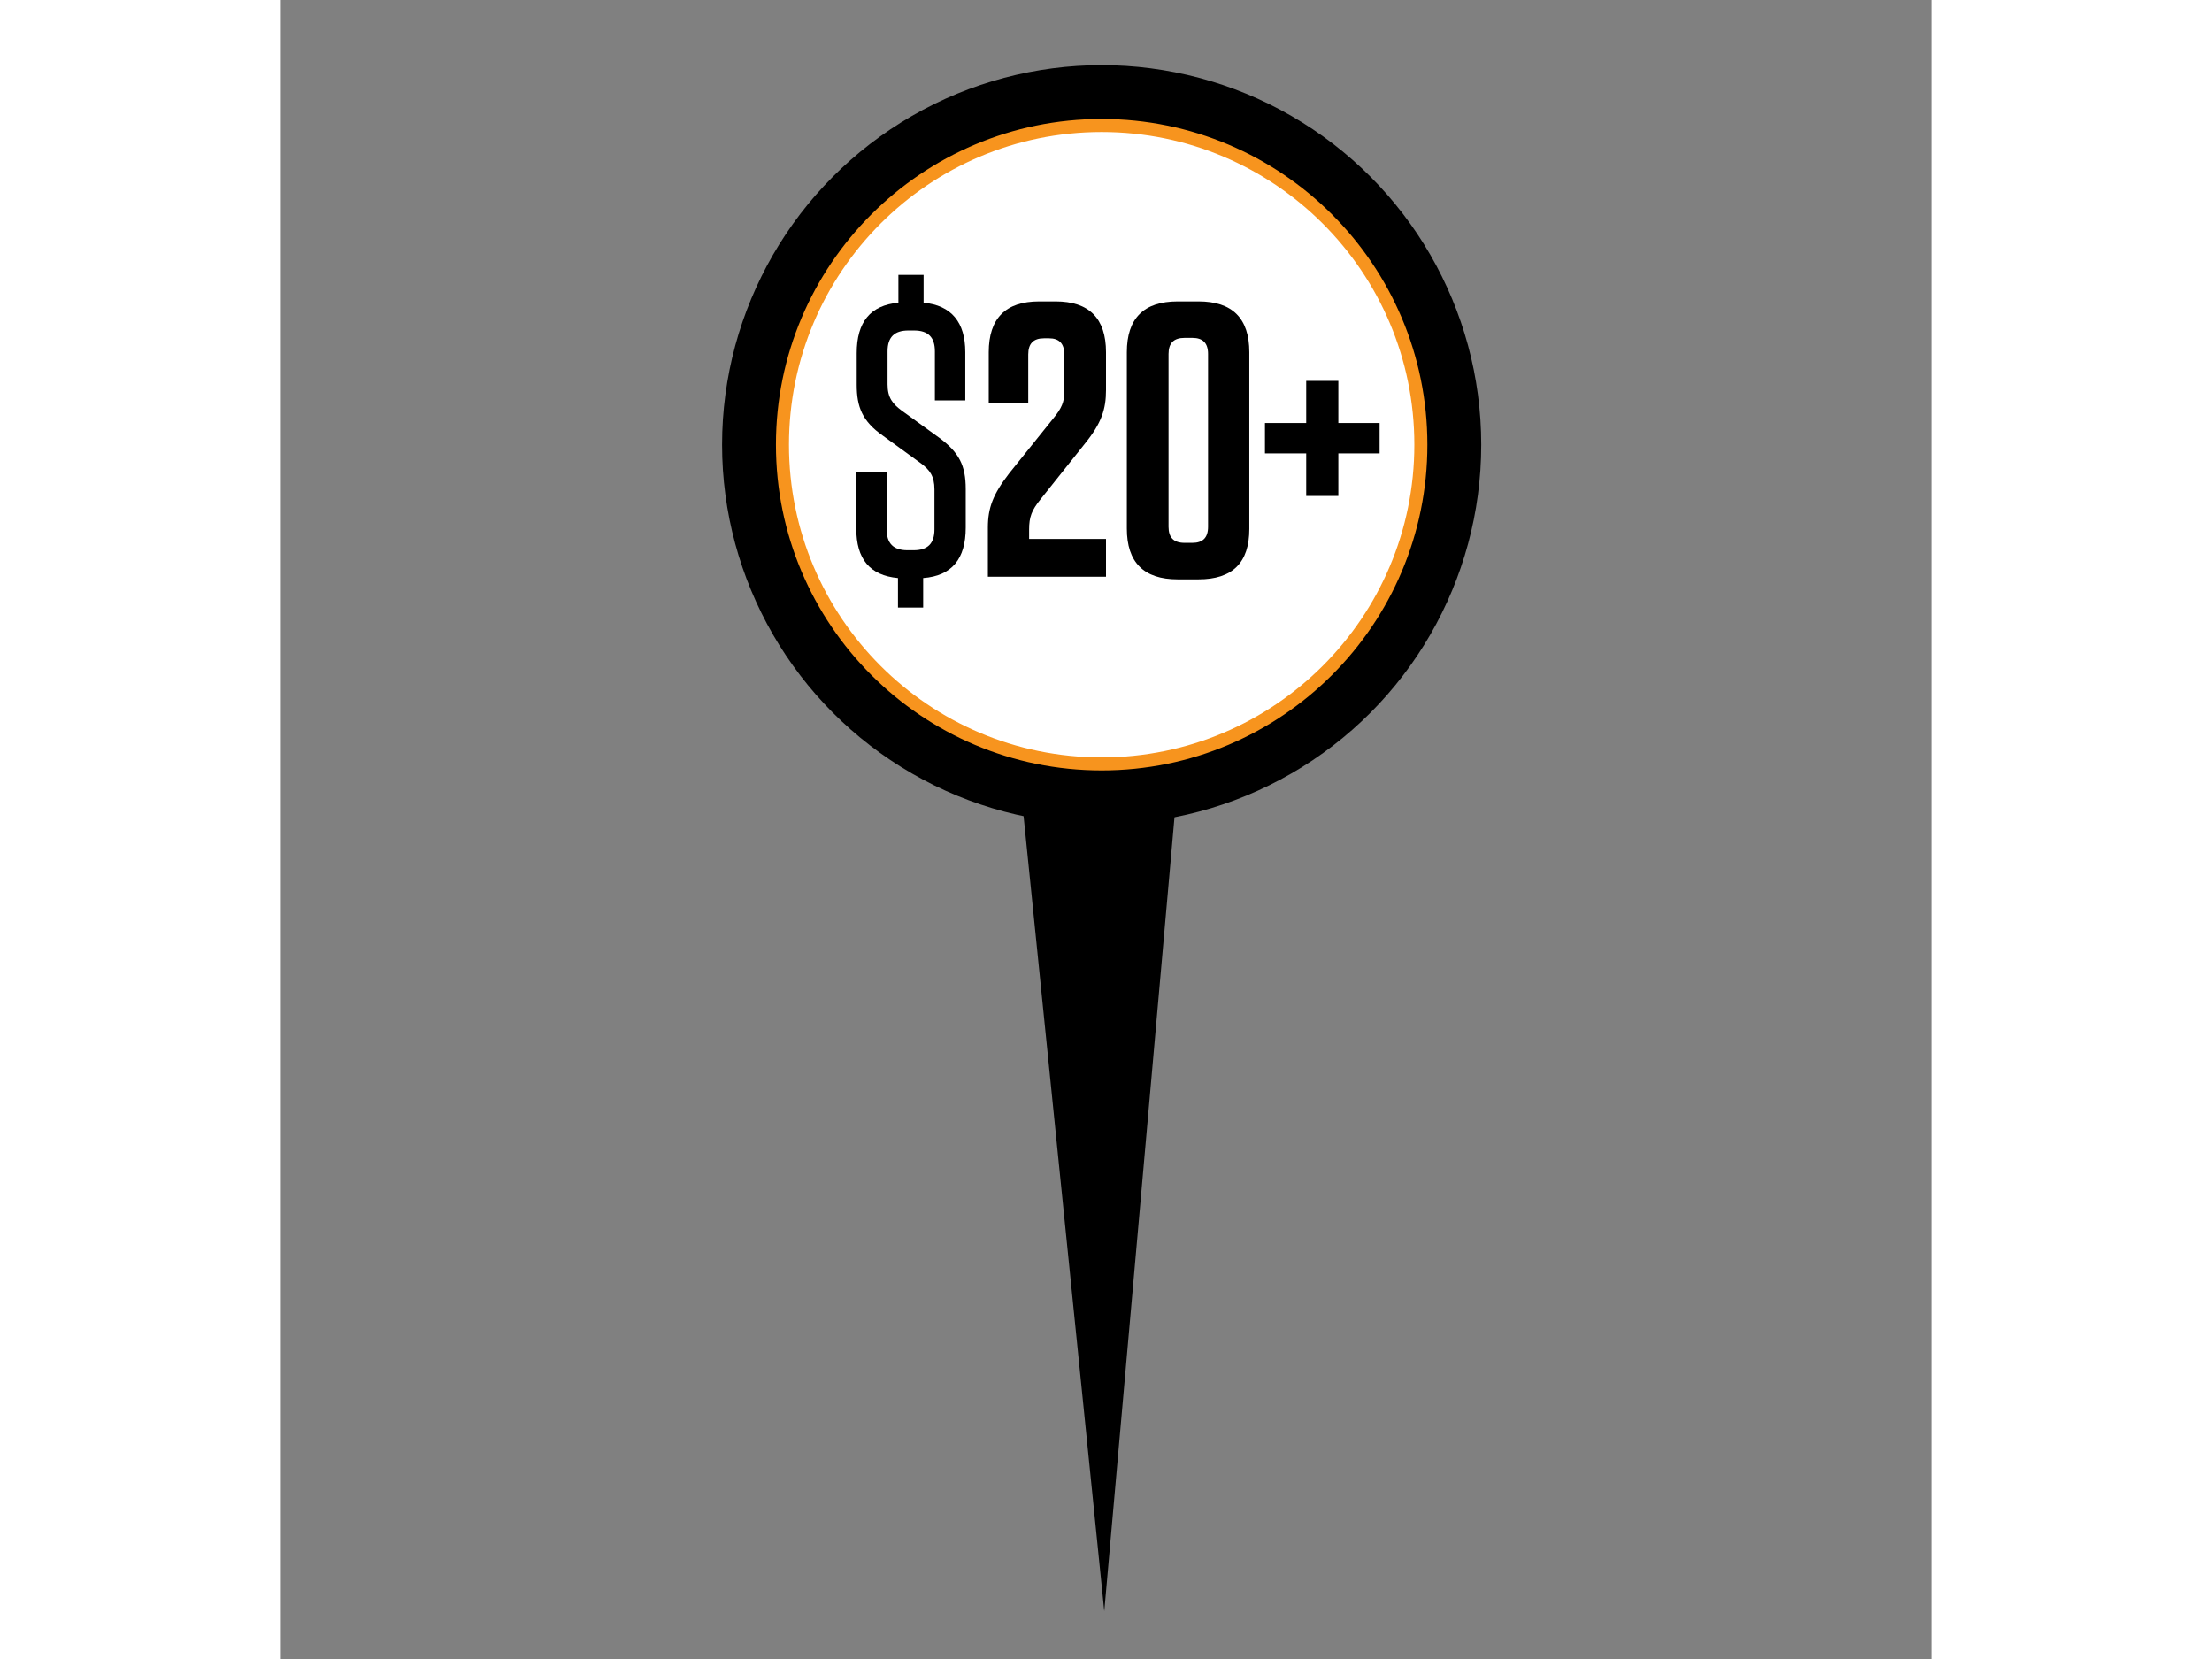 <svg xml:space="preserve" height="45" width="60" style="enable-background:new 0 0 380 382;" viewBox="0 0 380 382" y="0px" x="0px" id="Layer_1" version="1.1" xmlns:xlink="http://www.w3.org/1999/xlink" xmlns="http://www.w3.org/2000/svg">
<rect x="0" y="0" width="380" height="382" fill="#808080" stroke="none"/>
<style type="text/css">
	.st0{fill:#FFFFFF;stroke:#F7941E;stroke-width:3;stroke-miterlimit:10;}
	.st1{fill:none;}
	.st2{enable-background:new    ;}
</style>
<polygon points="170.9,186.7 189.6,371 205.9,186.7 "/>
<circle cx="189" cy="102.4" r="87.4"/>
<circle class="st0" cx="189" cy="102.4" r="73.5"/>
<rect x="129.3" y="69" class="st1" width="214.7" height="143"/>
<g class="st2">
	<path d="M157.7,112.6v8.9c0,7.2-3.2,11.1-9.8,11.6v6.8h-5.8v-6.8c-6.5-0.6-9.6-4.4-9.6-11.4v-13h7v13.2c0,3.2,1.5,4.8,4.8,4.8h1.4
		c3.2,0,4.8-1.5,4.8-4.8v-9.2c0-3.1-1.1-4.5-3.1-6l-8.8-6.4c-4.7-3.3-6-6.6-6-11.7v-7.3c0-7.1,3.1-11,9.6-11.6v-6.4h5.8v6.4
		c6.4,0.6,9.6,4.5,9.6,11.4v11.1h-7V80.9c0-3.2-1.5-4.8-4.8-4.8h-1.3c-3.2,0-4.8,1.5-4.8,4.8v7.6c0,3.1,1.2,4.5,3.2,6l8.7,6.3
		C156.2,104.2,157.7,107.2,157.7,112.6z"/>
</g>
<g class="st2">
	<path d="M177.9,96.3c1.9-2.3,2.5-3.8,2.5-6v-8.7c0-2.5-1.2-3.7-3.5-3.7h-1.2c-2.4,0-3.6,1.2-3.6,3.7v11.2H163V81.1
		c0-7.8,3.9-11.7,11.6-11.7h3.8c7.7,0,11.6,3.9,11.6,11.7v8.7c0,4.4-1,7.6-4.9,12.4L174.9,115c-2,2.5-2.6,4-2.6,6.9v2.2H190v8.7
		h-27.2v-11.3c0-4.6,1.2-7.7,4.9-12.5L177.9,96.3z"/>
	<path d="M211.3,133.4h-4.8c-7.8,0-11.7-3.9-11.7-11.7V81.1c0-7.8,3.9-11.7,11.7-11.7h4.8c7.8,0,11.7,3.9,11.7,11.7v40.7
		C223,129.6,219.1,133.4,211.3,133.4z M209.9,77.8h-1.8c-2.5,0-3.7,1.2-3.7,3.7v39.8c0,2.5,1.2,3.7,3.7,3.7h1.8
		c2.4,0,3.6-1.2,3.6-3.7V81.5C213.5,79,212.3,77.8,209.9,77.8z"/>
	<path d="M236.1,104.4h-9.5v-7h9.5v-9.7h7.4v9.7h9.5v7h-9.5v9.8h-7.4V104.4z"/>
</g>
</svg>
